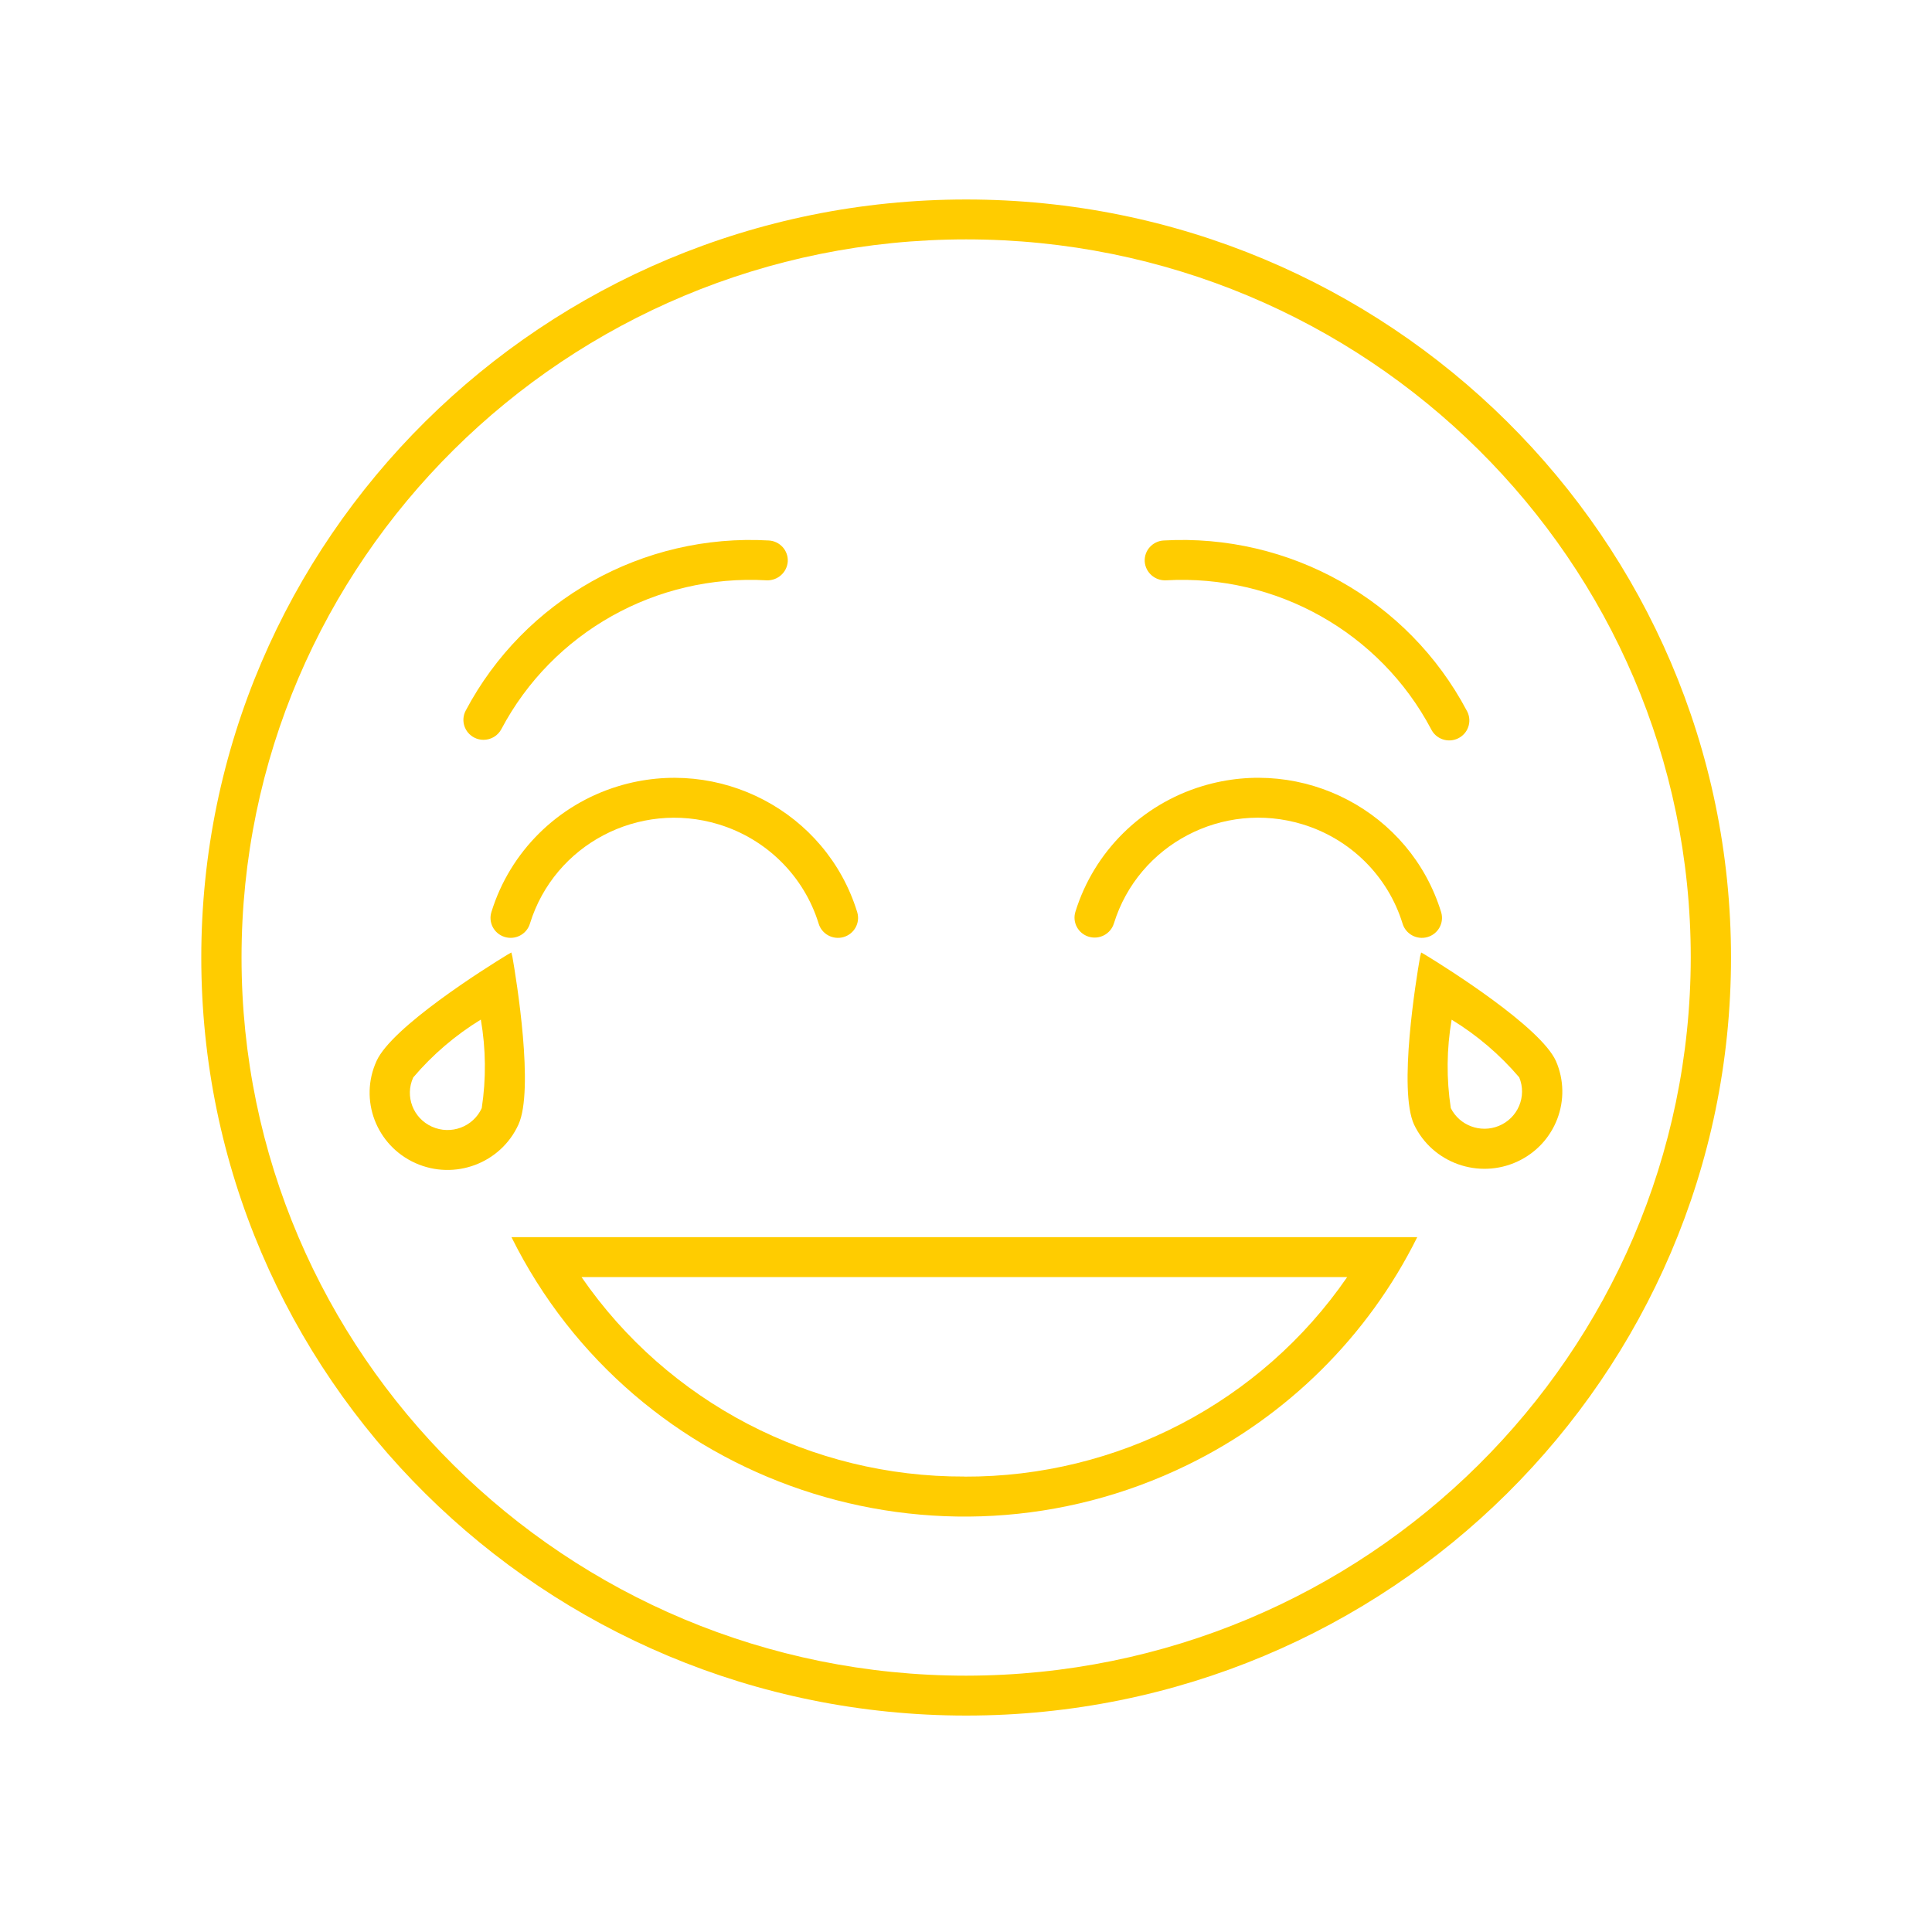 <svg width="114" height="113" xmlns="http://www.w3.org/2000/svg" xmlns:xlink="http://www.w3.org/1999/xlink" xml:space="preserve" overflow="hidden"><defs><clipPath id="clip0"><rect x="416" y="551" width="114" height="113"/></clipPath></defs><g clip-path="url(#clip0)" transform="translate(-416 -551)"><path d="M29.965 56.451 29.903 56.202 29.635 56.356C28.352 57.145 22.926 60.594 22.021 62.603 20.984 64.894 22.002 67.592 24.293 68.629 26.584 69.665 29.282 68.648 30.318 66.357 31.248 64.31 30.2 57.804 29.965 56.451ZM28.172 65.388C27.671 66.494 26.369 66.983 25.263 66.482 25.262 66.481 25.261 66.481 25.26 66.481 24.156 65.982 23.665 64.683 24.164 63.58 24.164 63.578 24.165 63.577 24.166 63.575 25.294 62.235 26.629 61.083 28.119 60.162 28.416 61.89 28.434 63.654 28.172 65.388Z" fill="#FFCC00" transform="matrix(1.009 0 0 1 416 551)"/><path d="M56.5 11.771C31.797 11.771 11.771 31.797 11.771 56.5 11.771 81.203 31.797 101.229 56.5 101.229 81.203 101.229 101.229 81.203 101.229 56.5 101.229 31.797 81.203 11.771 56.5 11.771ZM56.5 98.875C33.097 98.875 14.125 79.903 14.125 56.5 14.125 33.097 33.097 14.125 56.5 14.125 79.903 14.125 98.875 33.097 98.875 56.5 98.848 79.892 79.892 98.848 56.5 98.875Z" fill="#FFCC00" transform="matrix(1.009 0 0 1 416 551)"/><path d="M28.742 53.801C28.542 54.42 28.882 55.083 29.501 55.282 30.12 55.482 30.783 55.142 30.983 54.524 30.986 54.513 30.989 54.502 30.993 54.491 32.423 49.83 37.361 47.211 42.022 48.641 44.822 49.5 47.013 51.691 47.872 54.491 48.053 55.115 48.706 55.474 49.331 55.293 49.955 55.111 50.314 54.458 50.133 53.834 50.13 53.823 50.126 53.812 50.123 53.801 48.311 47.897 42.056 44.579 36.152 46.391 32.606 47.479 29.83 50.255 28.742 53.801Z" fill="#FFCC00" transform="matrix(1.009 0 0 1 416 551)"/><path d="M83.109 56.202 83.047 56.451C82.811 57.804 81.764 64.31 82.694 66.357 83.767 68.631 86.481 69.603 88.755 68.53 90.977 67.481 91.965 64.858 90.989 62.603 90.082 60.592 84.657 57.145 83.374 56.356ZM84.892 60.167C86.382 61.085 87.716 62.235 88.845 63.572 89.305 64.696 88.766 65.98 87.642 66.439 86.577 66.874 85.357 66.415 84.843 65.387 84.581 63.655 84.597 61.893 84.892 60.167Z" fill="#FFCC00" transform="matrix(1.009 0 0 1 416 551)"/><path d="M63.668 55.271C64.29 55.462 64.948 55.113 65.139 54.492 65.14 54.492 65.14 54.491 65.14 54.491 66.569 49.829 71.507 47.209 76.168 48.638 78.969 49.497 81.162 51.69 82.02 54.491 82.202 55.115 82.855 55.474 83.479 55.293 84.103 55.111 84.462 54.458 84.281 53.834 84.278 53.823 84.275 53.812 84.271 53.801 82.46 47.897 76.206 44.578 70.301 46.389 66.754 47.477 63.977 50.254 62.889 53.801 62.699 54.422 63.047 55.08 63.668 55.271Z" fill="#FFCC00" transform="matrix(1.009 0 0 1 416 551)"/><path d="M29.911 73C37.112 87.627 54.807 93.647 69.434 86.446 75.276 83.57 80.003 78.843 82.88 73L29.911 73ZM56.395 87.125C47.442 87.158 39.055 82.749 34.007 75.355L78.783 75.355C73.737 82.751 65.35 87.162 56.396 87.13Z" fill="#FFCC00" transform="matrix(1.009 0 0 1 416 551)"/><path d="M68.188 34.242C74.631 33.875 80.693 37.309 83.691 43.024 83.973 43.609 84.677 43.855 85.262 43.572 85.848 43.289 86.093 42.586 85.811 42 85.8 41.977 85.788 41.955 85.775 41.932 82.349 35.397 75.417 31.47 68.049 31.892 67.401 31.93 66.906 32.486 66.943 33.135 66.988 33.781 67.541 34.273 68.188 34.242Z" fill="#FFCC00" transform="matrix(1.009 0 0 1 416 551)"/><path d="M27.731 43.52C27.898 43.609 28.085 43.655 28.275 43.654 28.713 43.655 29.115 43.412 29.319 43.024 32.316 37.307 38.381 33.873 44.825 34.242 45.471 34.272 46.023 33.78 46.068 33.135 46.105 32.486 45.609 31.929 44.96 31.892 44.96 31.892 44.96 31.892 44.96 31.892 37.593 31.468 30.659 35.396 27.234 41.932 26.933 42.508 27.155 43.219 27.731 43.52Z" fill="#FFCC00" transform="matrix(1.009 0 0 1 416 551)"/></g></svg>